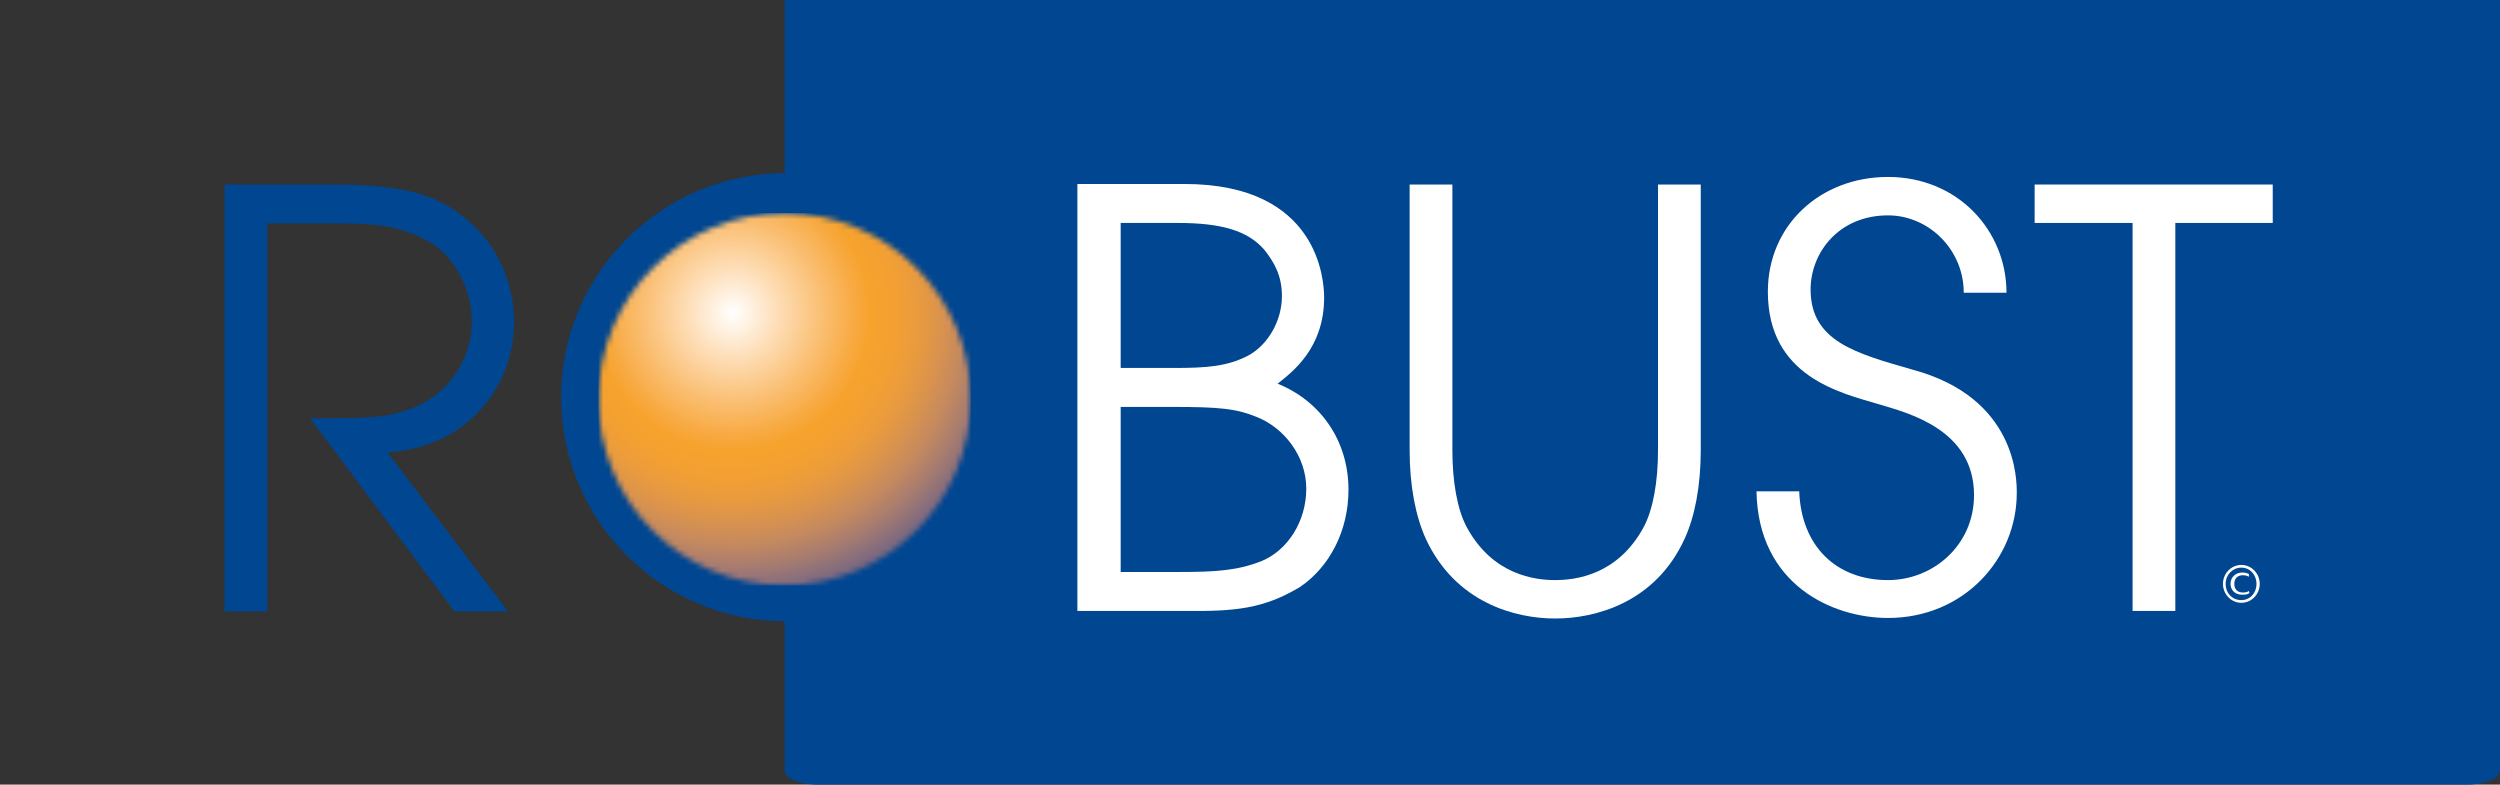 <svg width="462" height="145" viewBox="0 0 462 145" fill="none" xmlns="http://www.w3.org/2000/svg">
<rect x="0" y="0" width="462" height="145" fill="#333333" stroke="none"/>
<path d="M462 0V142.407C462 143.829 459.204 145 455.81 145H151.19C147.796 145 145 143.829 145 142.407V0H462Z" fill="#004691"/>
<path d="M41.5 34.1H61.5C72 34.1 77.3 35.4 80.9 37.1C89.7 41.3 95 49.9 95 59.6C95 71 86.8 82.6 71.6 83.6L93.9 113H84L57.3 77.3C67.3 77.3 70.7 77.2 74.2 76.1C82.8 73.7 87.2 66.4 87.2 59.4C87.2 53.2 83.7 46.8 78.6 44.3C73.9 41.9 69.9 41.3 63.3 41.3H49.4V113H41.5V34.1Z" fill="#004691"/>
<path d="M207.1 75.2H216.8C225.2 75.2 228.4 75.5 232.1 77C237.3 79 241.4 84.3 241.4 90.3C241.4 96.3 238 101.7 233.1 103.7C228.8 105.4 224.8 105.7 218.2 105.7H207.1V75.2ZM199.2 112.9H219C228.3 113 233.5 112.5 240.2 108.5C245.7 104.8 249.2 98.1 249.2 90.5C249.2 81.4 244 74.1 236.1 70.9C238.9 68.7 244.7 64.3 244.7 55C244.7 51.8 243.7 34 218.9 34H199.1V112.9H199.2ZM207.1 41.2H217.6C225.7 41.2 230.5 42.6 233.6 46.1C235.6 48.6 236.9 51.1 236.9 54.7C236.9 59.4 234.2 63.9 230.5 65.8C226.7 67.7 223.1 68 217 68H207.1V41.2Z" fill="white"/>
<path d="M268.4 34.1V83.2C268.4 89 269.3 94.2 271.1 97.5C275.9 106.3 283.7 107.2 287.4 107.2C291.1 107.2 298.9 106.3 303.7 97.5C305.5 94.2 306.4 89 306.4 83.2V34.1H314.3V83.2C314.3 89.8 313.2 95.5 311.3 99.6C305.9 111.4 294.8 114.3 287.4 114.3C280 114.3 269 111.4 263.5 99.6C261.6 95.4 260.5 89.8 260.5 83.2V34.1H268.4Z" fill="white"/>
<path d="M332.5 90.9C332.9 100.8 339.2 107.2 348.9 107.2C357.2 107.2 364.8 100.8 364.8 91.5C364.8 79.3 352.5 76.3 347.2 74.7C340.1 72.6 326.7 69.6 326.7 53.9C326.7 41.6 336.4 32.7 348.9 32.7C361.8 32.7 370.8 42.6 370.8 54.1H362.9C362.9 46.1 356.4 39.8 348.9 39.8C339.8 39.8 334.6 46.7 334.6 53.5C334.6 63.1 343 65.3 353.4 68.3C372.8 73.5 372.7 88.8 372.7 91.1C372.7 103.3 362.9 114.2 348.9 114.2C338.7 114.2 324.9 108.1 324.6 90.8H332.5V90.9Z" fill="white"/>
<path d="M394.1 41.2H376V34.1H420V41.2H402V112.9H394.1V41.2Z" fill="white"/>
<path d="M186.5 73.4C186.5 96.3 167.9 114.8 145.1 114.8C122.2 114.8 103.7 96.2 103.7 73.4C103.7 50.5 122.3 32 145.1 32C167.9 32 186.5 50.5 186.5 73.4Z" fill="#004691"/>
<mask id="mask0_140_147" style="mask-type:luminance" maskUnits="userSpaceOnUse" x="110" y="39" width="70" height="70">
<path d="M110.6 73.8C110.6 92.8 126 108.2 145 108.2C164 108.2 179.4 92.8 179.4 73.8C179.4 54.8 164 39.4 145 39.4C126 39.4 110.6 54.8 110.6 73.8Z" fill="white"/>
</mask>
<g mask="url(#mask0_140_147)">
<path d="M179.4 39.4H110.6V108.2H179.4V39.4Z" fill="url(#paint0_radial_140_147)"/>
</g>
<path d="M417.6 107.9C417.6 109.8 416.1 111.4 414.2 111.4C412.3 111.4 410.8 109.8 410.8 107.9C410.8 106 412.3 104.4 414.2 104.4C416.1 104.4 417.6 106 417.6 107.9ZM411.3 107.9C411.3 109.6 412.5 110.9 414.2 110.9C415.8 110.9 417 109.6 417 107.9C417 106.2 415.8 104.9 414.2 104.9C412.6 104.9 411.3 106.2 411.3 107.9ZM415.6 106.6C415.5 106.5 415 106.3 414.5 106.3C413.4 106.3 412.9 107 412.9 107.9C412.9 108.8 413.4 109.5 414.5 109.5C414.9 109.5 415.4 109.4 415.6 109.2L415.7 109.6C415.3 109.9 414.8 109.9 414.3 109.9C413 109.9 412.2 109 412.2 107.9C412.2 106.6 413.2 105.8 414.4 105.8C415 105.8 415.5 106 415.6 106.1V106.6Z" fill="white"/>
<defs>
<radialGradient id="paint0_radial_140_147" cx="0" cy="0" r="1" gradientUnits="userSpaceOnUse" gradientTransform="translate(135.378 57.813) scale(66.277 66.277)">
<stop stop-color="white"/>
<stop offset="1.3e-07" stop-color="white"/>
<stop offset="0.121" stop-color="#FEDFBA"/>
<stop offset="0.249" stop-color="#FABF73"/>
<stop offset="0.341" stop-color="#F8AA42"/>
<stop offset="0.386" stop-color="#F6A22D"/>
<stop offset="0.452" stop-color="#F3A032"/>
<stop offset="0.517" stop-color="#EA9B3D"/>
<stop offset="0.582" stop-color="#DA934D"/>
<stop offset="0.647" stop-color="#C4895F"/>
<stop offset="0.712" stop-color="#A67B70"/>
<stop offset="0.776" stop-color="#816B7E"/>
<stop offset="0.84" stop-color="#51598A"/>
<stop offset="0.903" stop-color="#004791"/>
<stop offset="0.904" stop-color="#004691"/>
<stop offset="1" stop-color="#004691"/>
</radialGradient>
</defs>
</svg>
